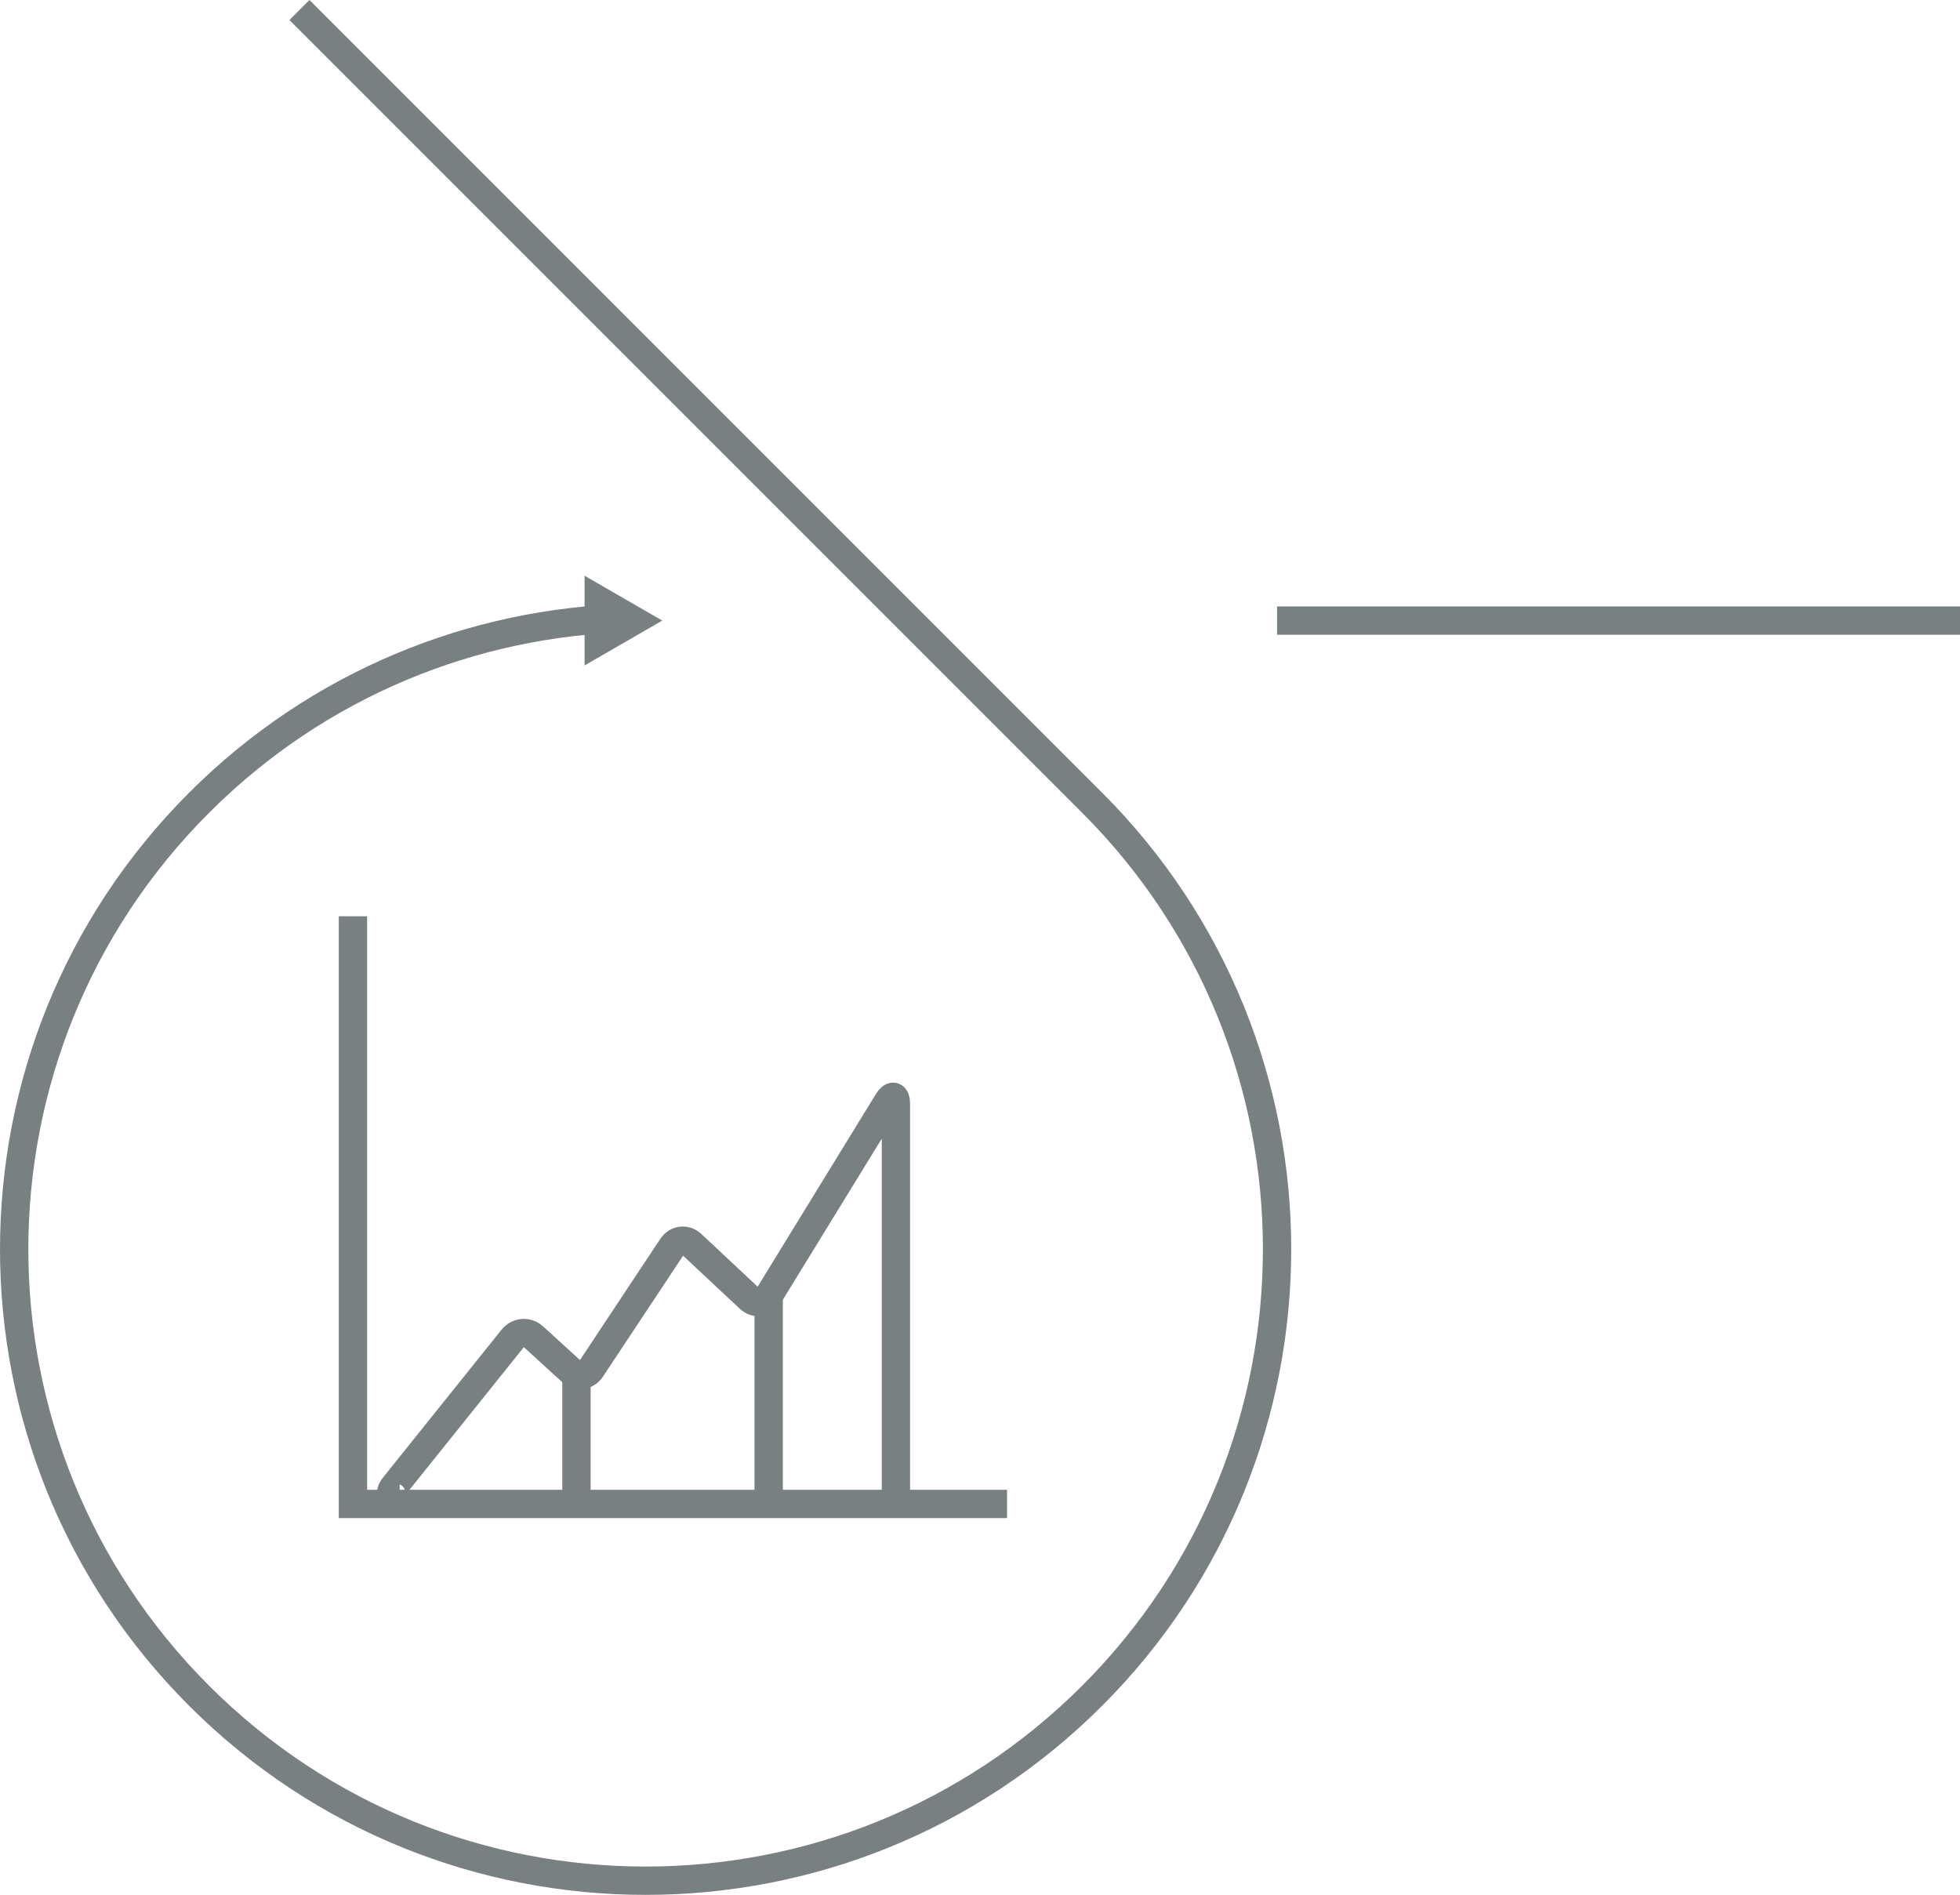 <?xml version="1.0" encoding="utf-8"?>
<!-- Generator: Adobe Illustrator 16.0.0, SVG Export Plug-In . SVG Version: 6.00 Build 0)  -->
<!DOCTYPE svg PUBLIC "-//W3C//DTD SVG 1.1//EN" "http://www.w3.org/Graphics/SVG/1.1/DTD/svg11.dtd">
<svg version="1.1" id="Layer_1" xmlns="http://www.w3.org/2000/svg" xmlns:xlink="http://www.w3.org/1999/xlink" x="0px" y="0px"
	 width="494.619px" height="478.168px" viewBox="0 0 494.619 478.168" enable-background="new 0 0 494.619 478.168"
	 xml:space="preserve">
<g>
	<path fill="none" stroke="#798082" stroke-width="7.148" stroke-miterlimit="10" d="M75.57,2.527l200.035,200.036
		c62.231,62.23,62.23,163.126,0,225.357s-163.127,62.23-225.357,0s-62.23-163.127,0-225.357
		c30.077-30.077,69.188-45.615,108.599-46.617"/>
	<polygon fill="#798082" points="147.522,167.923 167.128,156.602 147.522,145.285 	"/>
</g>
<g>
	<polyline fill="none" stroke="#798082" stroke-width="7.148" stroke-miterlimit="10" points="254.134,379.516 89.071,379.516 
		89.071,231.215 	"/>
	<path fill="none" stroke="#798082" stroke-width="7.148" stroke-miterlimit="10" d="M226.09,378.148v-99.592
		c0-2.133-0.912-2.395-2.027-0.575l-30.084,49.006c-1.114,1.819-3.3,2.113-4.855,0.657l-14.55-13.62
		c-1.555-1.456-3.795-1.194-4.972,0.584l-20.425,30.806c-1.178,1.777-3.432,2.057-5.009,0.621l-9.514-8.676
		c-1.576-1.436-3.956-1.25-5.29,0.412l-29.954,37.352c-1.333,1.663-0.681,3.025,1.446,3.025"/>
	
		<line fill="none" stroke="#798082" stroke-width="7.148" stroke-miterlimit="10" x1="145.47" y1="346.035" x2="145.47" y2="379.516"/>
	
		<line fill="none" stroke="#798082" stroke-width="7.148" stroke-miterlimit="10" x1="193.979" y1="326.987" x2="193.979" y2="379.516"/>
</g>
<line fill="none" stroke="#798082" stroke-width="7.148" stroke-miterlimit="10" x1="322.279" y1="156.604" x2="494.619" y2="156.604"/>
<g>
</g>
<g>
</g>
<g>
</g>
<g>
</g>
<g>
</g>
<g>
</g>
</svg>
